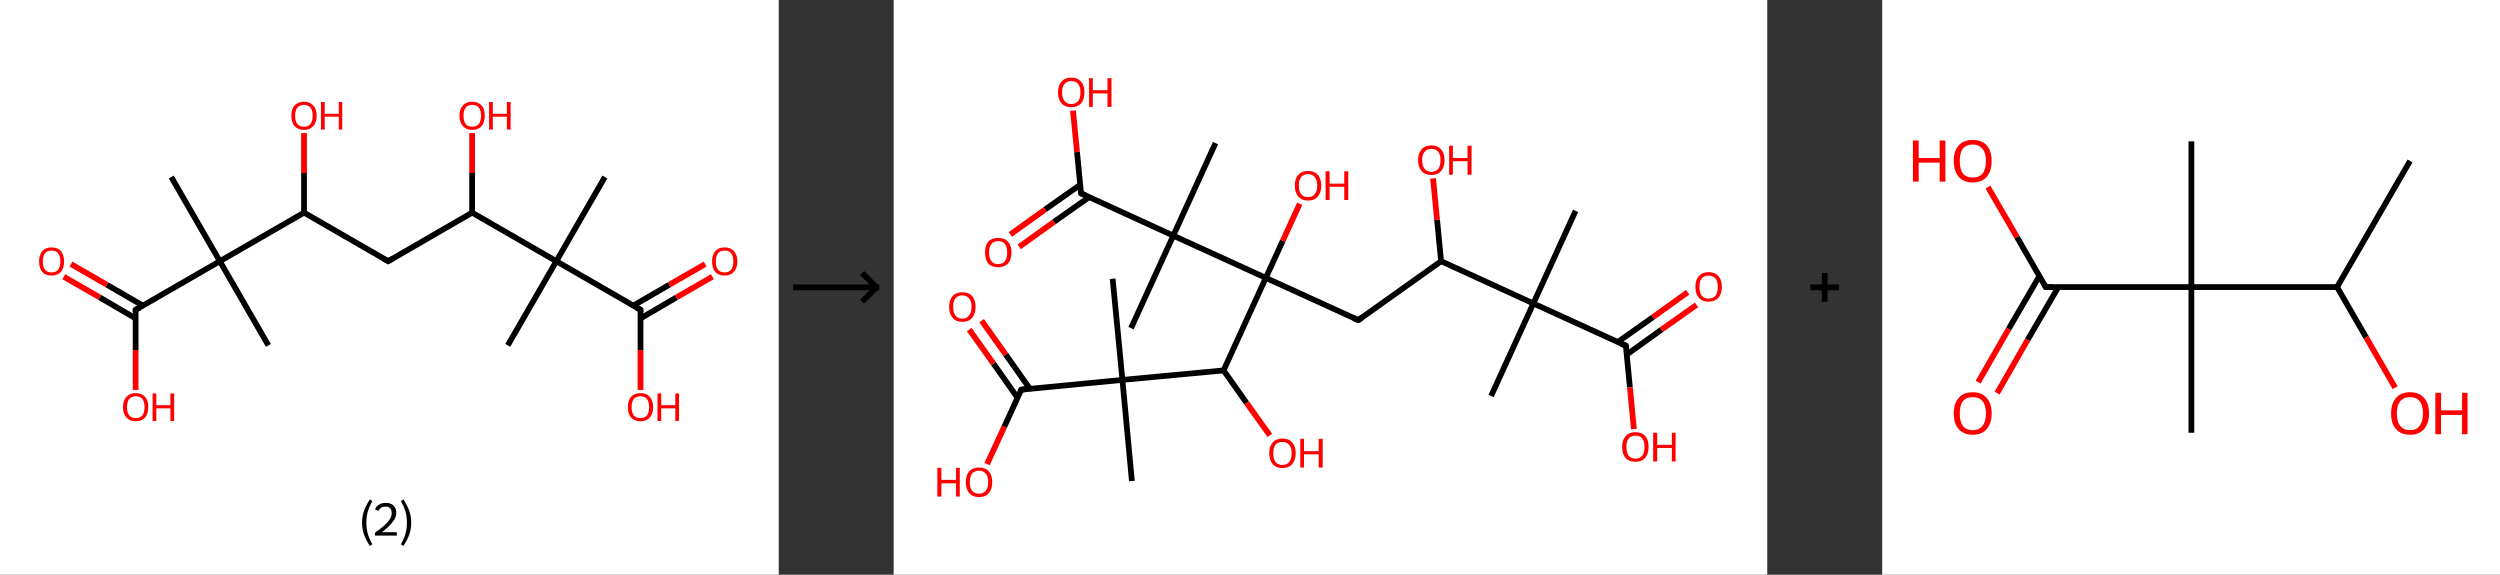 <?xml version='1.0' encoding='ASCII' standalone='yes'?>
<svg xmlns="http://www.w3.org/2000/svg" xmlns:xlink="http://www.w3.org/1999/xlink" version="1.1" width="870.0px" viewBox="0 0 870.0 200.0" height="200.0px">
  <rect x="0" y="0" width="870.0" height="200.0" fill="#333333" stroke="none"/>
  <g>
    <g transform="translate(0, 0) scale(1 1) "><!-- END OF HEADER -->
<rect style="opacity:1.0;fill:#FFFFFF;stroke:none" width="271.0" height="200.0" x="0.0" y="0.0"> </rect>
<path class="bond-0 atom-0 atom-1" d="M 210.5,61.6 L 193.6,90.9" style="fill:none;fill-rule:evenodd;stroke:#000000;stroke-width:2.0px;stroke-linecap:butt;stroke-linejoin:miter;stroke-opacity:1"/>
<path class="bond-1 atom-1 atom-2" d="M 193.6,90.9 L 176.7,120.2" style="fill:none;fill-rule:evenodd;stroke:#000000;stroke-width:2.0px;stroke-linecap:butt;stroke-linejoin:miter;stroke-opacity:1"/>
<path class="bond-2 atom-1 atom-3" d="M 193.6,90.9 L 222.9,107.8" style="fill:none;fill-rule:evenodd;stroke:#000000;stroke-width:2.0px;stroke-linecap:butt;stroke-linejoin:miter;stroke-opacity:1"/>
<path class="bond-3 atom-3 atom-4" d="M 222.9,110.8 L 235.4,103.5" style="fill:none;fill-rule:evenodd;stroke:#000000;stroke-width:2.0px;stroke-linecap:butt;stroke-linejoin:miter;stroke-opacity:1"/>
<path class="bond-3 atom-3 atom-4" d="M 235.4,103.5 L 247.9,96.3" style="fill:none;fill-rule:evenodd;stroke:#FF0000;stroke-width:2.0px;stroke-linecap:butt;stroke-linejoin:miter;stroke-opacity:1"/>
<path class="bond-3 atom-3 atom-4" d="M 220.3,106.4 L 232.9,99.1" style="fill:none;fill-rule:evenodd;stroke:#000000;stroke-width:2.0px;stroke-linecap:butt;stroke-linejoin:miter;stroke-opacity:1"/>
<path class="bond-3 atom-3 atom-4" d="M 232.9,99.1 L 245.4,91.9" style="fill:none;fill-rule:evenodd;stroke:#FF0000;stroke-width:2.0px;stroke-linecap:butt;stroke-linejoin:miter;stroke-opacity:1"/>
<path class="bond-4 atom-3 atom-5" d="M 222.9,107.8 L 222.9,121.8" style="fill:none;fill-rule:evenodd;stroke:#000000;stroke-width:2.0px;stroke-linecap:butt;stroke-linejoin:miter;stroke-opacity:1"/>
<path class="bond-4 atom-3 atom-5" d="M 222.9,121.8 L 222.9,135.7" style="fill:none;fill-rule:evenodd;stroke:#FF0000;stroke-width:2.0px;stroke-linecap:butt;stroke-linejoin:miter;stroke-opacity:1"/>
<path class="bond-5 atom-1 atom-6" d="M 193.6,90.9 L 164.3,74.0" style="fill:none;fill-rule:evenodd;stroke:#000000;stroke-width:2.0px;stroke-linecap:butt;stroke-linejoin:miter;stroke-opacity:1"/>
<path class="bond-6 atom-6 atom-7" d="M 164.3,74.0 L 164.3,60.2" style="fill:none;fill-rule:evenodd;stroke:#000000;stroke-width:2.0px;stroke-linecap:butt;stroke-linejoin:miter;stroke-opacity:1"/>
<path class="bond-6 atom-6 atom-7" d="M 164.3,60.2 L 164.3,46.3" style="fill:none;fill-rule:evenodd;stroke:#FF0000;stroke-width:2.0px;stroke-linecap:butt;stroke-linejoin:miter;stroke-opacity:1"/>
<path class="bond-7 atom-6 atom-8" d="M 164.3,74.0 L 135.1,90.9" style="fill:none;fill-rule:evenodd;stroke:#000000;stroke-width:2.0px;stroke-linecap:butt;stroke-linejoin:miter;stroke-opacity:1"/>
<path class="bond-8 atom-8 atom-9" d="M 135.1,90.9 L 105.8,74.0" style="fill:none;fill-rule:evenodd;stroke:#000000;stroke-width:2.0px;stroke-linecap:butt;stroke-linejoin:miter;stroke-opacity:1"/>
<path class="bond-9 atom-9 atom-10" d="M 105.8,74.0 L 105.8,60.2" style="fill:none;fill-rule:evenodd;stroke:#000000;stroke-width:2.0px;stroke-linecap:butt;stroke-linejoin:miter;stroke-opacity:1"/>
<path class="bond-9 atom-9 atom-10" d="M 105.8,60.2 L 105.8,46.3" style="fill:none;fill-rule:evenodd;stroke:#FF0000;stroke-width:2.0px;stroke-linecap:butt;stroke-linejoin:miter;stroke-opacity:1"/>
<path class="bond-10 atom-9 atom-11" d="M 105.8,74.0 L 76.5,90.9" style="fill:none;fill-rule:evenodd;stroke:#000000;stroke-width:2.0px;stroke-linecap:butt;stroke-linejoin:miter;stroke-opacity:1"/>
<path class="bond-11 atom-11 atom-12" d="M 76.5,90.9 L 93.4,120.2" style="fill:none;fill-rule:evenodd;stroke:#000000;stroke-width:2.0px;stroke-linecap:butt;stroke-linejoin:miter;stroke-opacity:1"/>
<path class="bond-12 atom-11 atom-13" d="M 76.5,90.9 L 59.6,61.6" style="fill:none;fill-rule:evenodd;stroke:#000000;stroke-width:2.0px;stroke-linecap:butt;stroke-linejoin:miter;stroke-opacity:1"/>
<path class="bond-13 atom-11 atom-14" d="M 76.5,90.9 L 47.2,107.8" style="fill:none;fill-rule:evenodd;stroke:#000000;stroke-width:2.0px;stroke-linecap:butt;stroke-linejoin:miter;stroke-opacity:1"/>
<path class="bond-14 atom-14 atom-15" d="M 49.8,106.4 L 37.2,99.1" style="fill:none;fill-rule:evenodd;stroke:#000000;stroke-width:2.0px;stroke-linecap:butt;stroke-linejoin:miter;stroke-opacity:1"/>
<path class="bond-14 atom-14 atom-15" d="M 37.2,99.1 L 24.7,91.9" style="fill:none;fill-rule:evenodd;stroke:#FF0000;stroke-width:2.0px;stroke-linecap:butt;stroke-linejoin:miter;stroke-opacity:1"/>
<path class="bond-14 atom-14 atom-15" d="M 47.2,110.8 L 34.7,103.5" style="fill:none;fill-rule:evenodd;stroke:#000000;stroke-width:2.0px;stroke-linecap:butt;stroke-linejoin:miter;stroke-opacity:1"/>
<path class="bond-14 atom-14 atom-15" d="M 34.7,103.5 L 22.2,96.3" style="fill:none;fill-rule:evenodd;stroke:#FF0000;stroke-width:2.0px;stroke-linecap:butt;stroke-linejoin:miter;stroke-opacity:1"/>
<path class="bond-15 atom-14 atom-16" d="M 47.2,107.8 L 47.2,121.8" style="fill:none;fill-rule:evenodd;stroke:#000000;stroke-width:2.0px;stroke-linecap:butt;stroke-linejoin:miter;stroke-opacity:1"/>
<path class="bond-15 atom-14 atom-16" d="M 47.2,121.8 L 47.2,135.7" style="fill:none;fill-rule:evenodd;stroke:#FF0000;stroke-width:2.0px;stroke-linecap:butt;stroke-linejoin:miter;stroke-opacity:1"/>
<path d="M 221.4,107.0 L 222.9,107.8 L 222.9,108.5" style="fill:none;stroke:#000000;stroke-width:2.0px;stroke-linecap:butt;stroke-linejoin:miter;stroke-opacity:1;"/>
<path d="M 136.5,90.1 L 135.1,90.9 L 133.6,90.1" style="fill:none;stroke:#000000;stroke-width:2.0px;stroke-linecap:butt;stroke-linejoin:miter;stroke-opacity:1;"/>
<path d="M 48.7,107.0 L 47.2,107.8 L 47.2,108.5" style="fill:none;stroke:#000000;stroke-width:2.0px;stroke-linecap:butt;stroke-linejoin:miter;stroke-opacity:1;"/>
<path class="atom-4" d="M 247.8 91.0 Q 247.8 88.7, 248.9 87.4 Q 250.0 86.1, 252.2 86.1 Q 254.3 86.1, 255.4 87.4 Q 256.6 88.7, 256.6 91.0 Q 256.6 93.3, 255.4 94.6 Q 254.3 95.9, 252.2 95.9 Q 250.0 95.9, 248.9 94.6 Q 247.8 93.3, 247.8 91.0 M 252.2 94.8 Q 253.6 94.8, 254.4 93.9 Q 255.2 92.9, 255.2 91.0 Q 255.2 89.1, 254.4 88.1 Q 253.6 87.2, 252.2 87.2 Q 250.7 87.2, 249.9 88.1 Q 249.1 89.1, 249.1 91.0 Q 249.1 92.9, 249.9 93.9 Q 250.7 94.8, 252.2 94.8 " fill="#FF0000"/>
<path class="atom-5" d="M 218.5 141.7 Q 218.5 139.4, 219.6 138.1 Q 220.8 136.8, 222.9 136.8 Q 225.0 136.8, 226.1 138.1 Q 227.3 139.4, 227.3 141.7 Q 227.3 144.0, 226.1 145.3 Q 225.0 146.6, 222.9 146.6 Q 220.8 146.6, 219.6 145.3 Q 218.5 144.0, 218.5 141.7 M 222.9 145.5 Q 224.3 145.5, 225.1 144.6 Q 225.9 143.6, 225.9 141.7 Q 225.9 139.8, 225.1 138.8 Q 224.3 137.9, 222.9 137.9 Q 221.4 137.9, 220.6 138.8 Q 219.8 139.8, 219.8 141.7 Q 219.8 143.6, 220.6 144.6 Q 221.4 145.5, 222.9 145.5 " fill="#FF0000"/>
<path class="atom-5" d="M 228.8 136.9 L 230.1 136.9 L 230.1 141.0 L 235.0 141.0 L 235.0 136.9 L 236.3 136.9 L 236.3 146.5 L 235.0 146.5 L 235.0 142.1 L 230.1 142.1 L 230.1 146.5 L 228.8 146.5 L 228.8 136.9 " fill="#FF0000"/>
<path class="atom-7" d="M 159.9 40.2 Q 159.9 37.9, 161.1 36.7 Q 162.2 35.4, 164.3 35.4 Q 166.4 35.4, 167.6 36.7 Q 168.7 37.9, 168.7 40.2 Q 168.7 42.6, 167.6 43.9 Q 166.4 45.2, 164.3 45.2 Q 162.2 45.2, 161.1 43.9 Q 159.9 42.6, 159.9 40.2 M 164.3 44.1 Q 165.8 44.1, 166.6 43.2 Q 167.4 42.2, 167.4 40.2 Q 167.4 38.4, 166.6 37.4 Q 165.8 36.5, 164.3 36.5 Q 162.9 36.5, 162.1 37.4 Q 161.3 38.4, 161.3 40.2 Q 161.3 42.2, 162.1 43.2 Q 162.9 44.1, 164.3 44.1 " fill="#FF0000"/>
<path class="atom-7" d="M 170.2 35.5 L 171.5 35.5 L 171.5 39.6 L 176.4 39.6 L 176.4 35.5 L 177.7 35.5 L 177.7 45.1 L 176.4 45.1 L 176.4 40.6 L 171.5 40.6 L 171.5 45.1 L 170.2 45.1 L 170.2 35.5 " fill="#FF0000"/>
<path class="atom-10" d="M 101.4 40.2 Q 101.4 37.9, 102.5 36.7 Q 103.7 35.4, 105.8 35.4 Q 107.9 35.4, 109.0 36.7 Q 110.2 37.9, 110.2 40.2 Q 110.2 42.6, 109.0 43.9 Q 107.9 45.2, 105.8 45.2 Q 103.7 45.2, 102.5 43.9 Q 101.4 42.6, 101.4 40.2 M 105.8 44.1 Q 107.2 44.1, 108.0 43.2 Q 108.8 42.2, 108.8 40.2 Q 108.8 38.4, 108.0 37.4 Q 107.2 36.5, 105.8 36.5 Q 104.3 36.5, 103.5 37.4 Q 102.7 38.4, 102.7 40.2 Q 102.7 42.2, 103.5 43.2 Q 104.3 44.1, 105.8 44.1 " fill="#FF0000"/>
<path class="atom-10" d="M 111.7 35.5 L 113.0 35.5 L 113.0 39.6 L 117.9 39.6 L 117.9 35.5 L 119.1 35.5 L 119.1 45.1 L 117.9 45.1 L 117.9 40.6 L 113.0 40.6 L 113.0 45.1 L 111.7 45.1 L 111.7 35.5 " fill="#FF0000"/>
<path class="atom-15" d="M 13.6 91.0 Q 13.6 88.7, 14.7 87.4 Q 15.8 86.1, 17.9 86.1 Q 20.1 86.1, 21.2 87.4 Q 22.3 88.7, 22.3 91.0 Q 22.3 93.3, 21.2 94.6 Q 20.0 95.9, 17.9 95.9 Q 15.8 95.9, 14.7 94.6 Q 13.6 93.3, 13.6 91.0 M 17.9 94.8 Q 19.4 94.8, 20.2 93.9 Q 21.0 92.9, 21.0 91.0 Q 21.0 89.1, 20.2 88.1 Q 19.4 87.2, 17.9 87.2 Q 16.5 87.2, 15.7 88.1 Q 14.9 89.1, 14.9 91.0 Q 14.9 92.9, 15.7 93.9 Q 16.5 94.8, 17.9 94.8 " fill="#FF0000"/>
<path class="atom-16" d="M 42.8 141.7 Q 42.8 139.4, 44.0 138.1 Q 45.1 136.8, 47.2 136.8 Q 49.3 136.8, 50.5 138.1 Q 51.6 139.4, 51.6 141.7 Q 51.6 144.0, 50.5 145.3 Q 49.3 146.6, 47.2 146.6 Q 45.1 146.6, 44.0 145.3 Q 42.8 144.0, 42.8 141.7 M 47.2 145.5 Q 48.7 145.5, 49.5 144.6 Q 50.3 143.6, 50.3 141.7 Q 50.3 139.8, 49.5 138.8 Q 48.7 137.9, 47.2 137.9 Q 45.8 137.9, 45.0 138.8 Q 44.2 139.8, 44.2 141.7 Q 44.2 143.6, 45.0 144.6 Q 45.8 145.5, 47.2 145.5 " fill="#FF0000"/>
<path class="atom-16" d="M 53.1 136.9 L 54.4 136.9 L 54.4 141.0 L 59.3 141.0 L 59.3 136.9 L 60.6 136.9 L 60.6 146.5 L 59.3 146.5 L 59.3 142.1 L 54.4 142.1 L 54.4 146.5 L 53.1 146.5 L 53.1 136.9 " fill="#FF0000"/>
<path class="legend" d="M 126.0 181.9 Q 126.0 179.6, 126.7 177.7 Q 127.4 175.8, 128.7 173.8 L 129.6 174.4 Q 128.5 176.3, 128.0 178.0 Q 127.5 179.7, 127.5 181.9 Q 127.5 184.0, 128.0 185.8 Q 128.5 187.5, 129.6 189.4 L 128.7 190.0 Q 127.4 188.0, 126.7 186.1 Q 126.0 184.2, 126.0 181.9 " fill="#000000"/>
<path class="legend" d="M 130.5 177.3 Q 130.9 176.2, 131.9 175.6 Q 132.9 175.0, 134.3 175.0 Q 136.0 175.0, 136.9 175.9 Q 137.9 176.8, 137.9 178.5 Q 137.9 180.2, 136.6 181.7 Q 135.4 183.3, 132.9 185.2 L 138.1 185.2 L 138.1 186.4 L 130.5 186.4 L 130.5 185.4 Q 132.6 183.9, 133.8 182.8 Q 135.1 181.6, 135.7 180.6 Q 136.3 179.6, 136.3 178.6 Q 136.3 177.5, 135.8 176.9 Q 135.2 176.3, 134.3 176.3 Q 133.3 176.3, 132.7 176.6 Q 132.1 177.0, 131.7 177.8 L 130.5 177.3 " fill="#000000"/>
<path class="legend" d="M 143.1 181.9 Q 143.1 184.2, 142.4 186.1 Q 141.7 188.0, 140.4 190.0 L 139.5 189.4 Q 140.6 187.5, 141.1 185.8 Q 141.6 184.0, 141.6 181.9 Q 141.6 179.7, 141.1 178.0 Q 140.6 176.3, 139.5 174.4 L 140.4 173.8 Q 141.7 175.8, 142.4 177.7 Q 143.1 179.6, 143.1 181.9 " fill="#000000"/>
</g>
    <g transform="translate(271.0, 0) scale(1 1) "><line x1="5" y1="100" x2="35" y2="100" style="stroke:rgb(0,0,0);stroke-width:2"/>
  <line x1="34" y1="100" x2="29" y2="95" style="stroke:rgb(0,0,0);stroke-width:2"/>
  <line x1="34" y1="100" x2="29" y2="105" style="stroke:rgb(0,0,0);stroke-width:2"/>
</g>
    <g transform="translate(311.0, 0) scale(1 1) "><!-- END OF HEADER -->
<rect style="opacity:1.0;fill:#FFFFFF;stroke:none" width="304.0" height="200.0" x="0.0" y="0.0"> </rect>
<path class="bond-0 atom-0 atom-1" d="M 237.3,73.4 L 222.6,105.6" style="fill:none;fill-rule:evenodd;stroke:#000000;stroke-width:2.0px;stroke-linecap:butt;stroke-linejoin:miter;stroke-opacity:1"/>
<path class="bond-1 atom-1 atom-2" d="M 222.6,105.6 L 207.9,137.8" style="fill:none;fill-rule:evenodd;stroke:#000000;stroke-width:2.0px;stroke-linecap:butt;stroke-linejoin:miter;stroke-opacity:1"/>
<path class="bond-2 atom-1 atom-3" d="M 222.6,105.6 L 254.8,120.3" style="fill:none;fill-rule:evenodd;stroke:#000000;stroke-width:2.0px;stroke-linecap:butt;stroke-linejoin:miter;stroke-opacity:1"/>
<path class="bond-3 atom-3 atom-4" d="M 255.1,123.4 L 267.2,114.7" style="fill:none;fill-rule:evenodd;stroke:#000000;stroke-width:2.0px;stroke-linecap:butt;stroke-linejoin:miter;stroke-opacity:1"/>
<path class="bond-3 atom-3 atom-4" d="M 267.2,114.7 L 279.4,106.1" style="fill:none;fill-rule:evenodd;stroke:#FF0000;stroke-width:2.0px;stroke-linecap:butt;stroke-linejoin:miter;stroke-opacity:1"/>
<path class="bond-3 atom-3 atom-4" d="M 252.0,119.0 L 264.2,110.4" style="fill:none;fill-rule:evenodd;stroke:#000000;stroke-width:2.0px;stroke-linecap:butt;stroke-linejoin:miter;stroke-opacity:1"/>
<path class="bond-3 atom-3 atom-4" d="M 264.2,110.4 L 276.3,101.7" style="fill:none;fill-rule:evenodd;stroke:#FF0000;stroke-width:2.0px;stroke-linecap:butt;stroke-linejoin:miter;stroke-opacity:1"/>
<path class="bond-4 atom-3 atom-5" d="M 254.8,120.3 L 256.2,134.8" style="fill:none;fill-rule:evenodd;stroke:#000000;stroke-width:2.0px;stroke-linecap:butt;stroke-linejoin:miter;stroke-opacity:1"/>
<path class="bond-4 atom-3 atom-5" d="M 256.2,134.8 L 257.6,149.3" style="fill:none;fill-rule:evenodd;stroke:#FF0000;stroke-width:2.0px;stroke-linecap:butt;stroke-linejoin:miter;stroke-opacity:1"/>
<path class="bond-5 atom-1 atom-6" d="M 222.6,105.6 L 190.5,90.9" style="fill:none;fill-rule:evenodd;stroke:#000000;stroke-width:2.0px;stroke-linecap:butt;stroke-linejoin:miter;stroke-opacity:1"/>
<path class="bond-6 atom-6 atom-7" d="M 190.5,90.9 L 189.1,76.5" style="fill:none;fill-rule:evenodd;stroke:#000000;stroke-width:2.0px;stroke-linecap:butt;stroke-linejoin:miter;stroke-opacity:1"/>
<path class="bond-6 atom-6 atom-7" d="M 189.1,76.5 L 187.7,62.1" style="fill:none;fill-rule:evenodd;stroke:#FF0000;stroke-width:2.0px;stroke-linecap:butt;stroke-linejoin:miter;stroke-opacity:1"/>
<path class="bond-7 atom-6 atom-8" d="M 190.5,90.9 L 161.7,111.4" style="fill:none;fill-rule:evenodd;stroke:#000000;stroke-width:2.0px;stroke-linecap:butt;stroke-linejoin:miter;stroke-opacity:1"/>
<path class="bond-8 atom-8 atom-9" d="M 161.7,111.4 L 129.5,96.7" style="fill:none;fill-rule:evenodd;stroke:#000000;stroke-width:2.0px;stroke-linecap:butt;stroke-linejoin:miter;stroke-opacity:1"/>
<path class="bond-9 atom-9 atom-10" d="M 129.5,96.7 L 135.4,83.8" style="fill:none;fill-rule:evenodd;stroke:#000000;stroke-width:2.0px;stroke-linecap:butt;stroke-linejoin:miter;stroke-opacity:1"/>
<path class="bond-9 atom-9 atom-10" d="M 135.4,83.8 L 141.3,70.9" style="fill:none;fill-rule:evenodd;stroke:#FF0000;stroke-width:2.0px;stroke-linecap:butt;stroke-linejoin:miter;stroke-opacity:1"/>
<path class="bond-10 atom-9 atom-11" d="M 129.5,96.7 L 114.8,128.9" style="fill:none;fill-rule:evenodd;stroke:#000000;stroke-width:2.0px;stroke-linecap:butt;stroke-linejoin:miter;stroke-opacity:1"/>
<path class="bond-11 atom-11 atom-12" d="M 114.8,128.9 L 122.8,140.2" style="fill:none;fill-rule:evenodd;stroke:#000000;stroke-width:2.0px;stroke-linecap:butt;stroke-linejoin:miter;stroke-opacity:1"/>
<path class="bond-11 atom-11 atom-12" d="M 122.8,140.2 L 130.9,151.5" style="fill:none;fill-rule:evenodd;stroke:#FF0000;stroke-width:2.0px;stroke-linecap:butt;stroke-linejoin:miter;stroke-opacity:1"/>
<path class="bond-12 atom-11 atom-13" d="M 114.8,128.9 L 79.6,132.2" style="fill:none;fill-rule:evenodd;stroke:#000000;stroke-width:2.0px;stroke-linecap:butt;stroke-linejoin:miter;stroke-opacity:1"/>
<path class="bond-13 atom-13 atom-14" d="M 79.6,132.2 L 76.2,97.0" style="fill:none;fill-rule:evenodd;stroke:#000000;stroke-width:2.0px;stroke-linecap:butt;stroke-linejoin:miter;stroke-opacity:1"/>
<path class="bond-14 atom-13 atom-15" d="M 79.6,132.2 L 82.9,167.4" style="fill:none;fill-rule:evenodd;stroke:#000000;stroke-width:2.0px;stroke-linecap:butt;stroke-linejoin:miter;stroke-opacity:1"/>
<path class="bond-15 atom-13 atom-16" d="M 79.6,132.2 L 44.4,135.6" style="fill:none;fill-rule:evenodd;stroke:#000000;stroke-width:2.0px;stroke-linecap:butt;stroke-linejoin:miter;stroke-opacity:1"/>
<path class="bond-16 atom-16 atom-17" d="M 47.4,135.3 L 39.0,123.4" style="fill:none;fill-rule:evenodd;stroke:#000000;stroke-width:2.0px;stroke-linecap:butt;stroke-linejoin:miter;stroke-opacity:1"/>
<path class="bond-16 atom-16 atom-17" d="M 39.0,123.4 L 30.6,111.6" style="fill:none;fill-rule:evenodd;stroke:#FF0000;stroke-width:2.0px;stroke-linecap:butt;stroke-linejoin:miter;stroke-opacity:1"/>
<path class="bond-16 atom-16 atom-17" d="M 43.1,138.4 L 34.7,126.5" style="fill:none;fill-rule:evenodd;stroke:#000000;stroke-width:2.0px;stroke-linecap:butt;stroke-linejoin:miter;stroke-opacity:1"/>
<path class="bond-16 atom-16 atom-17" d="M 34.7,126.5 L 26.3,114.7" style="fill:none;fill-rule:evenodd;stroke:#FF0000;stroke-width:2.0px;stroke-linecap:butt;stroke-linejoin:miter;stroke-opacity:1"/>
<path class="bond-17 atom-16 atom-18" d="M 44.4,135.6 L 38.5,148.5" style="fill:none;fill-rule:evenodd;stroke:#000000;stroke-width:2.0px;stroke-linecap:butt;stroke-linejoin:miter;stroke-opacity:1"/>
<path class="bond-17 atom-16 atom-18" d="M 38.5,148.5 L 32.5,161.5" style="fill:none;fill-rule:evenodd;stroke:#FF0000;stroke-width:2.0px;stroke-linecap:butt;stroke-linejoin:miter;stroke-opacity:1"/>
<path class="bond-18 atom-9 atom-19" d="M 129.5,96.7 L 97.3,82.0" style="fill:none;fill-rule:evenodd;stroke:#000000;stroke-width:2.0px;stroke-linecap:butt;stroke-linejoin:miter;stroke-opacity:1"/>
<path class="bond-19 atom-19 atom-20" d="M 97.3,82.0 L 82.6,114.2" style="fill:none;fill-rule:evenodd;stroke:#000000;stroke-width:2.0px;stroke-linecap:butt;stroke-linejoin:miter;stroke-opacity:1"/>
<path class="bond-20 atom-19 atom-21" d="M 97.3,82.0 L 112.0,49.8" style="fill:none;fill-rule:evenodd;stroke:#000000;stroke-width:2.0px;stroke-linecap:butt;stroke-linejoin:miter;stroke-opacity:1"/>
<path class="bond-21 atom-19 atom-22" d="M 97.3,82.0 L 65.2,67.3" style="fill:none;fill-rule:evenodd;stroke:#000000;stroke-width:2.0px;stroke-linecap:butt;stroke-linejoin:miter;stroke-opacity:1"/>
<path class="bond-22 atom-22 atom-23" d="M 64.9,64.3 L 52.7,72.9" style="fill:none;fill-rule:evenodd;stroke:#000000;stroke-width:2.0px;stroke-linecap:butt;stroke-linejoin:miter;stroke-opacity:1"/>
<path class="bond-22 atom-22 atom-23" d="M 52.7,72.9 L 40.6,81.6" style="fill:none;fill-rule:evenodd;stroke:#FF0000;stroke-width:2.0px;stroke-linecap:butt;stroke-linejoin:miter;stroke-opacity:1"/>
<path class="bond-22 atom-22 atom-23" d="M 68.0,68.6 L 55.8,77.2" style="fill:none;fill-rule:evenodd;stroke:#000000;stroke-width:2.0px;stroke-linecap:butt;stroke-linejoin:miter;stroke-opacity:1"/>
<path class="bond-22 atom-22 atom-23" d="M 55.8,77.2 L 43.7,85.9" style="fill:none;fill-rule:evenodd;stroke:#FF0000;stroke-width:2.0px;stroke-linecap:butt;stroke-linejoin:miter;stroke-opacity:1"/>
<path class="bond-23 atom-22 atom-24" d="M 65.2,67.3 L 63.8,52.9" style="fill:none;fill-rule:evenodd;stroke:#000000;stroke-width:2.0px;stroke-linecap:butt;stroke-linejoin:miter;stroke-opacity:1"/>
<path class="bond-23 atom-22 atom-24" d="M 63.8,52.9 L 62.4,38.5" style="fill:none;fill-rule:evenodd;stroke:#FF0000;stroke-width:2.0px;stroke-linecap:butt;stroke-linejoin:miter;stroke-opacity:1"/>
<path d="M 253.2,119.6 L 254.8,120.3 L 254.9,121.0" style="fill:none;stroke:#000000;stroke-width:2.0px;stroke-linecap:butt;stroke-linejoin:miter;stroke-opacity:1;"/>
<path d="M 163.1,110.4 L 161.7,111.4 L 160.0,110.7" style="fill:none;stroke:#000000;stroke-width:2.0px;stroke-linecap:butt;stroke-linejoin:miter;stroke-opacity:1;"/>
<path d="M 46.1,135.4 L 44.4,135.6 L 44.1,136.2" style="fill:none;stroke:#000000;stroke-width:2.0px;stroke-linecap:butt;stroke-linejoin:miter;stroke-opacity:1;"/>
<path d="M 66.8,68.0 L 65.2,67.3 L 65.1,66.6" style="fill:none;stroke:#000000;stroke-width:2.0px;stroke-linecap:butt;stroke-linejoin:miter;stroke-opacity:1;"/>
<path class="atom-4" d="M 279.0 99.8 Q 279.0 97.4, 280.2 96.1 Q 281.4 94.7, 283.6 94.7 Q 285.8 94.7, 287.0 96.1 Q 288.2 97.4, 288.2 99.8 Q 288.2 102.3, 287.0 103.6 Q 285.8 105.0, 283.6 105.0 Q 281.4 105.0, 280.2 103.6 Q 279.0 102.3, 279.0 99.8 M 283.6 103.9 Q 285.1 103.9, 286.0 102.9 Q 286.8 101.8, 286.8 99.8 Q 286.8 97.9, 286.0 96.9 Q 285.1 95.9, 283.6 95.9 Q 282.1 95.9, 281.2 96.9 Q 280.4 97.8, 280.4 99.8 Q 280.4 101.8, 281.2 102.9 Q 282.1 103.9, 283.6 103.9 " fill="#FF0000"/>
<path class="atom-5" d="M 253.5 155.5 Q 253.5 153.1, 254.7 151.8 Q 255.9 150.4, 258.1 150.4 Q 260.4 150.4, 261.6 151.8 Q 262.7 153.1, 262.7 155.5 Q 262.7 158.0, 261.5 159.4 Q 260.3 160.7, 258.1 160.7 Q 255.9 160.7, 254.7 159.4 Q 253.5 158.0, 253.5 155.5 M 258.1 159.6 Q 259.7 159.6, 260.5 158.6 Q 261.3 157.5, 261.3 155.5 Q 261.3 153.6, 260.5 152.6 Q 259.7 151.6, 258.1 151.6 Q 256.6 151.6, 255.8 152.6 Q 255.0 153.6, 255.0 155.5 Q 255.0 157.6, 255.8 158.6 Q 256.6 159.6, 258.1 159.6 " fill="#FF0000"/>
<path class="atom-5" d="M 264.3 150.6 L 265.7 150.6 L 265.7 154.8 L 270.8 154.8 L 270.8 150.6 L 272.1 150.6 L 272.1 160.6 L 270.8 160.6 L 270.8 155.9 L 265.7 155.9 L 265.7 160.6 L 264.3 160.6 L 264.3 150.6 " fill="#FF0000"/>
<path class="atom-7" d="M 182.5 55.7 Q 182.5 53.3, 183.7 52.0 Q 184.9 50.6, 187.1 50.6 Q 189.3 50.6, 190.5 52.0 Q 191.7 53.3, 191.7 55.7 Q 191.7 58.2, 190.5 59.5 Q 189.3 60.9, 187.1 60.9 Q 184.9 60.9, 183.7 59.5 Q 182.5 58.2, 182.5 55.7 M 187.1 59.8 Q 188.6 59.8, 189.5 58.8 Q 190.3 57.7, 190.3 55.7 Q 190.3 53.8, 189.5 52.8 Q 188.6 51.8, 187.1 51.8 Q 185.6 51.8, 184.8 52.8 Q 183.9 53.7, 183.9 55.7 Q 183.9 57.8, 184.8 58.8 Q 185.6 59.8, 187.1 59.8 " fill="#FF0000"/>
<path class="atom-7" d="M 193.3 50.7 L 194.6 50.7 L 194.6 55.0 L 199.7 55.0 L 199.7 50.7 L 201.1 50.7 L 201.1 60.8 L 199.7 60.8 L 199.7 56.1 L 194.6 56.1 L 194.6 60.8 L 193.3 60.8 L 193.3 50.7 " fill="#FF0000"/>
<path class="atom-10" d="M 139.6 64.6 Q 139.6 62.2, 140.8 60.8 Q 142.0 59.5, 144.2 59.5 Q 146.4 59.5, 147.6 60.8 Q 148.8 62.2, 148.8 64.6 Q 148.8 67.0, 147.6 68.4 Q 146.4 69.8, 144.2 69.8 Q 142.0 69.8, 140.8 68.4 Q 139.6 67.0, 139.6 64.6 M 144.2 68.6 Q 145.7 68.6, 146.5 67.6 Q 147.4 66.6, 147.4 64.6 Q 147.4 62.6, 146.5 61.6 Q 145.7 60.6, 144.2 60.6 Q 142.7 60.6, 141.8 61.6 Q 141.0 62.6, 141.0 64.6 Q 141.0 66.6, 141.8 67.6 Q 142.7 68.6, 144.2 68.6 " fill="#FF0000"/>
<path class="atom-10" d="M 150.3 59.6 L 151.7 59.6 L 151.7 63.9 L 156.8 63.9 L 156.8 59.6 L 158.2 59.6 L 158.2 69.6 L 156.8 69.6 L 156.8 65.0 L 151.7 65.0 L 151.7 69.6 L 150.3 69.6 L 150.3 59.6 " fill="#FF0000"/>
<path class="atom-12" d="M 130.7 157.7 Q 130.7 155.3, 131.9 154.0 Q 133.1 152.6, 135.3 152.6 Q 137.5 152.6, 138.7 154.0 Q 139.9 155.3, 139.9 157.7 Q 139.9 160.1, 138.7 161.5 Q 137.5 162.9, 135.3 162.9 Q 133.1 162.9, 131.9 161.5 Q 130.7 160.2, 130.7 157.7 M 135.3 161.8 Q 136.8 161.8, 137.6 160.8 Q 138.5 159.7, 138.5 157.7 Q 138.5 155.7, 137.6 154.8 Q 136.8 153.8, 135.3 153.8 Q 133.8 153.8, 132.9 154.7 Q 132.1 155.7, 132.1 157.7 Q 132.1 159.7, 132.9 160.8 Q 133.8 161.8, 135.3 161.8 " fill="#FF0000"/>
<path class="atom-12" d="M 141.5 152.7 L 142.8 152.7 L 142.8 157.0 L 147.9 157.0 L 147.9 152.7 L 149.3 152.7 L 149.3 162.7 L 147.9 162.7 L 147.9 158.1 L 142.8 158.1 L 142.8 162.7 L 141.5 162.7 L 141.5 152.7 " fill="#FF0000"/>
<path class="atom-17" d="M 19.3 106.8 Q 19.3 104.4, 20.5 103.0 Q 21.7 101.7, 23.9 101.7 Q 26.1 101.7, 27.3 103.0 Q 28.5 104.4, 28.5 106.8 Q 28.5 109.2, 27.3 110.6 Q 26.1 112.0, 23.9 112.0 Q 21.7 112.0, 20.5 110.6 Q 19.3 109.2, 19.3 106.8 M 23.9 110.9 Q 25.4 110.9, 26.2 109.8 Q 27.1 108.8, 27.1 106.8 Q 27.1 104.8, 26.2 103.8 Q 25.4 102.8, 23.9 102.8 Q 22.4 102.8, 21.5 103.8 Q 20.7 104.8, 20.7 106.8 Q 20.7 108.8, 21.5 109.8 Q 22.4 110.9, 23.9 110.9 " fill="#FF0000"/>
<path class="atom-18" d="M 15.2 162.8 L 16.6 162.8 L 16.6 167.0 L 21.7 167.0 L 21.7 162.8 L 23.0 162.8 L 23.0 172.8 L 21.7 172.8 L 21.7 168.2 L 16.6 168.2 L 16.6 172.8 L 15.2 172.8 L 15.2 162.8 " fill="#FF0000"/>
<path class="atom-18" d="M 25.1 167.8 Q 25.1 165.4, 26.3 164.0 Q 27.5 162.7, 29.7 162.7 Q 31.9 162.7, 33.1 164.0 Q 34.3 165.4, 34.3 167.8 Q 34.3 170.2, 33.1 171.6 Q 31.9 173.0, 29.7 173.0 Q 27.5 173.0, 26.3 171.6 Q 25.1 170.2, 25.1 167.8 M 29.7 171.8 Q 31.2 171.8, 32.0 170.8 Q 32.9 169.8, 32.9 167.8 Q 32.9 165.8, 32.0 164.8 Q 31.2 163.8, 29.7 163.8 Q 28.2 163.8, 27.3 164.8 Q 26.5 165.8, 26.5 167.8 Q 26.5 169.8, 27.3 170.8 Q 28.2 171.8, 29.7 171.8 " fill="#FF0000"/>
<path class="atom-23" d="M 31.8 87.8 Q 31.8 85.4, 32.9 84.1 Q 34.1 82.8, 36.4 82.8 Q 38.6 82.8, 39.8 84.1 Q 41.0 85.4, 41.0 87.8 Q 41.0 90.3, 39.8 91.7 Q 38.5 93.0, 36.4 93.0 Q 34.1 93.0, 32.9 91.7 Q 31.8 90.3, 31.8 87.8 M 36.4 91.9 Q 37.9 91.9, 38.7 90.9 Q 39.5 89.9, 39.5 87.8 Q 39.5 85.9, 38.7 84.9 Q 37.9 83.9, 36.4 83.9 Q 34.8 83.9, 34.0 84.9 Q 33.2 85.9, 33.2 87.8 Q 33.2 89.9, 34.0 90.9 Q 34.8 91.9, 36.4 91.9 " fill="#FF0000"/>
<path class="atom-24" d="M 57.2 32.1 Q 57.2 29.7, 58.4 28.4 Q 59.6 27.0, 61.8 27.0 Q 64.0 27.0, 65.2 28.4 Q 66.4 29.7, 66.4 32.1 Q 66.4 34.6, 65.2 36.0 Q 64.0 37.3, 61.8 37.3 Q 59.6 37.3, 58.4 36.0 Q 57.2 34.6, 57.2 32.1 M 61.8 36.2 Q 63.3 36.2, 64.2 35.2 Q 65.0 34.1, 65.0 32.1 Q 65.0 30.2, 64.2 29.2 Q 63.3 28.2, 61.8 28.2 Q 60.3 28.2, 59.5 29.2 Q 58.6 30.2, 58.6 32.1 Q 58.6 34.2, 59.5 35.2 Q 60.3 36.2, 61.8 36.2 " fill="#FF0000"/>
<path class="atom-24" d="M 68.0 27.2 L 69.3 27.2 L 69.3 31.4 L 74.4 31.4 L 74.4 27.2 L 75.8 27.2 L 75.8 37.2 L 74.4 37.2 L 74.4 32.5 L 69.3 32.5 L 69.3 37.2 L 68.0 37.2 L 68.0 27.2 " fill="#FF0000"/>
</g>
    <g transform="translate(615.0, 0) scale(1 1) "><line x1="15" y1="100" x2="25" y2="100" style="stroke:rgb(0,0,0);stroke-width:2"/>
  <line x1="20" y1="95" x2="20" y2="105" style="stroke:rgb(0,0,0);stroke-width:2"/>
</g>
    <g transform="translate(655.0, 0) scale(1 1) "><!-- END OF HEADER -->
<rect style="opacity:1.0;fill:#FFFFFF;stroke:none" width="215.0" height="200.0" x="0.0" y="0.0"> </rect>
<path class="bond-0 atom-0 atom-1" d="M 183.7,56.0 L 158.3,99.9" style="fill:none;fill-rule:evenodd;stroke:#000000;stroke-width:2.0px;stroke-linecap:butt;stroke-linejoin:miter;stroke-opacity:1"/>
<path class="bond-1 atom-1 atom-2" d="M 158.3,99.9 L 168.4,117.4" style="fill:none;fill-rule:evenodd;stroke:#000000;stroke-width:2.0px;stroke-linecap:butt;stroke-linejoin:miter;stroke-opacity:1"/>
<path class="bond-1 atom-1 atom-2" d="M 168.4,117.4 L 178.5,134.9" style="fill:none;fill-rule:evenodd;stroke:#FF0000;stroke-width:2.0px;stroke-linecap:butt;stroke-linejoin:miter;stroke-opacity:1"/>
<path class="bond-2 atom-1 atom-3" d="M 158.3,99.9 L 107.6,99.9" style="fill:none;fill-rule:evenodd;stroke:#000000;stroke-width:2.0px;stroke-linecap:butt;stroke-linejoin:miter;stroke-opacity:1"/>
<path class="bond-3 atom-3 atom-4" d="M 107.6,99.9 L 107.6,49.2" style="fill:none;fill-rule:evenodd;stroke:#000000;stroke-width:2.0px;stroke-linecap:butt;stroke-linejoin:miter;stroke-opacity:1"/>
<path class="bond-4 atom-3 atom-5" d="M 107.6,99.9 L 107.6,150.6" style="fill:none;fill-rule:evenodd;stroke:#000000;stroke-width:2.0px;stroke-linecap:butt;stroke-linejoin:miter;stroke-opacity:1"/>
<path class="bond-5 atom-3 atom-6" d="M 107.6,99.9 L 56.9,99.9" style="fill:none;fill-rule:evenodd;stroke:#000000;stroke-width:2.0px;stroke-linecap:butt;stroke-linejoin:miter;stroke-opacity:1"/>
<path class="bond-6 atom-6 atom-7" d="M 54.7,96.1 L 44.0,114.5" style="fill:none;fill-rule:evenodd;stroke:#000000;stroke-width:2.0px;stroke-linecap:butt;stroke-linejoin:miter;stroke-opacity:1"/>
<path class="bond-6 atom-6 atom-7" d="M 44.0,114.5 L 33.4,133.0" style="fill:none;fill-rule:evenodd;stroke:#FF0000;stroke-width:2.0px;stroke-linecap:butt;stroke-linejoin:miter;stroke-opacity:1"/>
<path class="bond-6 atom-6 atom-7" d="M 61.3,99.9 L 50.6,118.3" style="fill:none;fill-rule:evenodd;stroke:#000000;stroke-width:2.0px;stroke-linecap:butt;stroke-linejoin:miter;stroke-opacity:1"/>
<path class="bond-6 atom-6 atom-7" d="M 50.6,118.3 L 40.0,136.8" style="fill:none;fill-rule:evenodd;stroke:#FF0000;stroke-width:2.0px;stroke-linecap:butt;stroke-linejoin:miter;stroke-opacity:1"/>
<path class="bond-7 atom-6 atom-8" d="M 56.9,99.9 L 46.9,82.5" style="fill:none;fill-rule:evenodd;stroke:#000000;stroke-width:2.0px;stroke-linecap:butt;stroke-linejoin:miter;stroke-opacity:1"/>
<path class="bond-7 atom-6 atom-8" d="M 46.9,82.5 L 36.8,65.1" style="fill:none;fill-rule:evenodd;stroke:#FF0000;stroke-width:2.0px;stroke-linecap:butt;stroke-linejoin:miter;stroke-opacity:1"/>
<path d="M 59.4,99.9 L 56.9,99.9 L 56.4,99.0" style="fill:none;stroke:#000000;stroke-width:2.0px;stroke-linecap:butt;stroke-linejoin:miter;stroke-opacity:1;"/>
<path class="atom-2" d="M 177.1 143.9 Q 177.1 140.4, 178.8 138.5 Q 180.5 136.5, 183.7 136.5 Q 186.9 136.5, 188.6 138.5 Q 190.3 140.4, 190.3 143.9 Q 190.3 147.3, 188.6 149.3 Q 186.8 151.3, 183.7 151.3 Q 180.5 151.3, 178.8 149.3 Q 177.1 147.4, 177.1 143.9 M 183.7 149.7 Q 185.9 149.7, 187.0 148.2 Q 188.2 146.7, 188.2 143.9 Q 188.2 141.0, 187.0 139.6 Q 185.9 138.2, 183.7 138.2 Q 181.5 138.2, 180.3 139.6 Q 179.1 141.0, 179.1 143.9 Q 179.1 146.8, 180.3 148.2 Q 181.5 149.7, 183.7 149.7 " fill="#FF0000"/>
<path class="atom-2" d="M 192.5 136.7 L 194.5 136.7 L 194.5 142.8 L 201.8 142.8 L 201.8 136.7 L 203.7 136.7 L 203.7 151.1 L 201.8 151.1 L 201.8 144.4 L 194.5 144.4 L 194.5 151.1 L 192.5 151.1 L 192.5 136.7 " fill="#FF0000"/>
<path class="atom-7" d="M 24.9 143.9 Q 24.9 140.4, 26.6 138.5 Q 28.3 136.5, 31.5 136.5 Q 34.7 136.5, 36.4 138.5 Q 38.1 140.4, 38.1 143.9 Q 38.1 147.3, 36.4 149.3 Q 34.7 151.3, 31.5 151.3 Q 28.4 151.3, 26.6 149.3 Q 24.9 147.4, 24.9 143.9 M 31.5 149.7 Q 33.7 149.7, 34.9 148.2 Q 36.1 146.7, 36.1 143.9 Q 36.1 141.0, 34.9 139.6 Q 33.7 138.2, 31.5 138.2 Q 29.3 138.2, 28.1 139.6 Q 27.0 141.0, 27.0 143.9 Q 27.0 146.8, 28.1 148.2 Q 29.3 149.7, 31.5 149.7 " fill="#FF0000"/>
<path class="atom-8" d="M 10.7 48.9 L 12.7 48.9 L 12.7 55.0 L 20.0 55.0 L 20.0 48.9 L 22.0 48.9 L 22.0 63.2 L 20.0 63.2 L 20.0 56.6 L 12.7 56.6 L 12.7 63.2 L 10.7 63.2 L 10.7 48.9 " fill="#FF0000"/>
<path class="atom-8" d="M 24.9 56.0 Q 24.9 52.6, 26.6 50.6 Q 28.3 48.7, 31.5 48.7 Q 34.7 48.7, 36.4 50.6 Q 38.1 52.6, 38.1 56.0 Q 38.1 59.5, 36.4 61.5 Q 34.7 63.5, 31.5 63.5 Q 28.4 63.5, 26.6 61.5 Q 24.9 59.5, 24.9 56.0 M 31.5 61.8 Q 33.7 61.8, 34.9 60.4 Q 36.1 58.9, 36.1 56.0 Q 36.1 53.2, 34.9 51.8 Q 33.7 50.3, 31.5 50.3 Q 29.3 50.3, 28.1 51.7 Q 27.0 53.2, 27.0 56.0 Q 27.0 58.9, 28.1 60.4 Q 29.3 61.8, 31.5 61.8 " fill="#FF0000"/>
</g>
  </g>
</svg>
